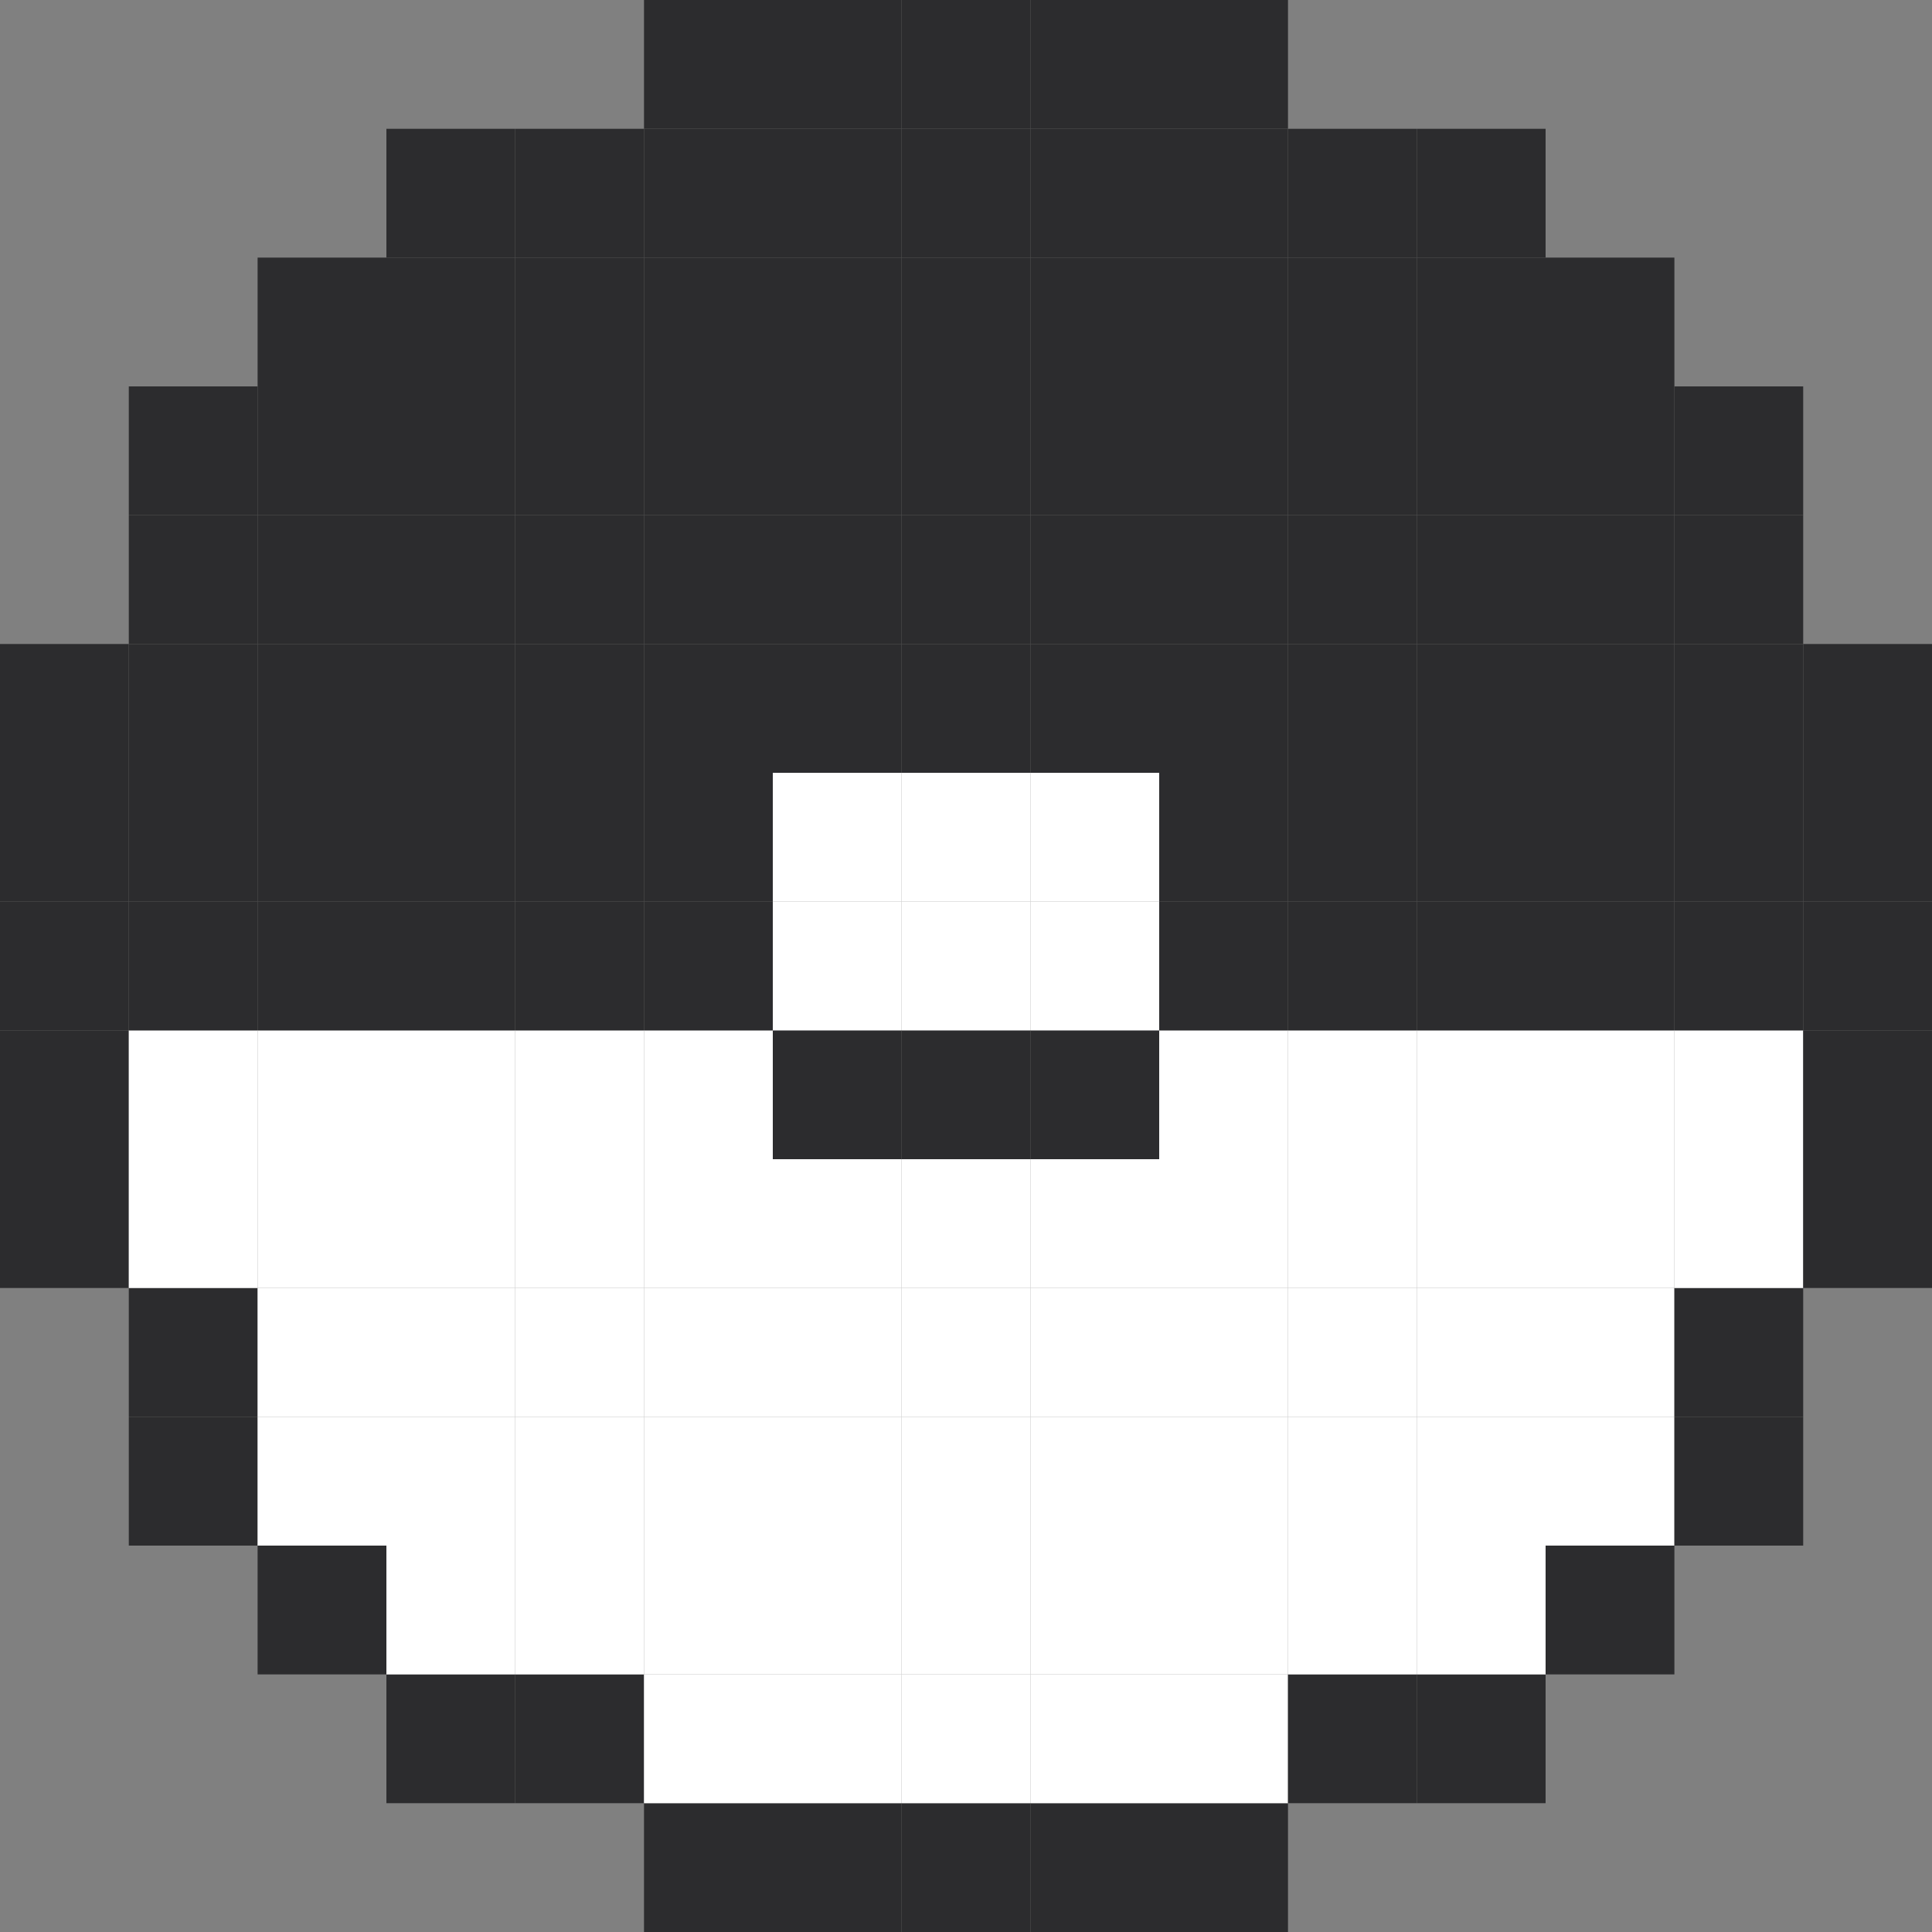 <svg width="300" height="300" viewBox="0 0 300 300" fill="none" xmlns="http://www.w3.org/2000/svg">
<rect x="0" y="0" width="300" height="300" fill="#808080" stroke="none"/>
<rect y="180" width="20" height="20" fill="#2C2C2E"/>
<rect y="160" width="20" height="20" fill="#2C2C2E"/>
<rect y="140" width="20" height="20" fill="#2C2C2E"/>
<rect y="120" width="20" height="20" fill="#2C2C2E"/>
<rect y="100" width="20" height="20" fill="#2C2C2E"/>
<rect x="160" y="280" width="20" height="20" fill="#2C2C2E"/>
<rect x="160" y="260" width="20" height="20" fill="white"/>
<rect x="160" y="240" width="20" height="20" fill="white"/>
<rect x="160" y="220" width="20" height="20" fill="white"/>
<rect x="160" y="200" width="20" height="20" fill="white"/>
<rect x="160" y="180" width="20" height="20" fill="white"/>
<rect x="160" y="160" width="20" height="20" fill="#2C2C2E"/>
<rect x="160" y="140" width="20" height="20" fill="white"/>
<rect x="160" y="120" width="20" height="20" fill="white"/>
<rect x="160" y="100" width="20" height="20" fill="#2C2C2E"/>
<rect x="160" y="80" width="20" height="20" fill="#2C2C2E"/>
<rect x="160" y="60" width="20" height="20" fill="#2C2C2E"/>
<rect x="160" y="40" width="20" height="20" fill="#2C2C2E"/>
<rect x="160" y="20" width="20" height="20" fill="#2C2C2E"/>
<rect x="160" width="20" height="20" fill="#2C2C2E"/>
<rect x="80" y="260" width="20" height="20" fill="#2C2C2E"/>
<rect x="80" y="240" width="20" height="20" fill="white"/>
<rect x="80" y="220" width="20" height="20" fill="white"/>
<rect x="80" y="200" width="20" height="20" fill="white"/>
<rect x="80" y="180" width="20" height="20" fill="white"/>
<rect x="80" y="160" width="20" height="20" fill="white"/>
<rect x="80" y="140" width="20" height="20" fill="#2C2C2E"/>
<rect x="80" y="120" width="20" height="20" fill="#2C2C2E"/>
<rect x="80" y="100" width="20" height="20" fill="#2C2C2E"/>
<rect x="80" y="80" width="20" height="20" fill="#2C2C2E"/>
<rect x="80" y="60" width="20" height="20" fill="#2C2C2E"/>
<rect x="80" y="40" width="20" height="20" fill="#2C2C2E"/>
<rect x="80" y="20" width="20" height="20" fill="#2C2C2E"/>
<rect x="240" y="240" width="20" height="20" fill="#2C2C2E"/>
<rect x="240" y="220" width="20" height="20" fill="white"/>
<rect x="240" y="200" width="20" height="20" fill="white"/>
<rect x="240" y="180" width="20" height="20" fill="white"/>
<rect x="240" y="160" width="20" height="20" fill="white"/>
<rect x="240" y="140" width="20" height="20" fill="#2C2C2E"/>
<rect x="240" y="120" width="20" height="20" fill="#2C2C2E"/>
<rect x="240" y="100" width="20" height="20" fill="#2C2C2E"/>
<rect x="240" y="80" width="20" height="20" fill="#2C2C2E"/>
<rect x="240" y="60" width="20" height="20" fill="#2C2C2E"/>
<rect x="240" y="40" width="20" height="20" fill="#2C2C2E"/>
<rect x="20" y="220" width="20" height="20" fill="#2C2C2E"/>
<rect x="20" y="200" width="20" height="20" fill="#2C2C2E"/>
<rect x="20" y="180" width="20" height="20" fill="white"/>
<rect x="20" y="160" width="20" height="20" fill="white"/>
<rect x="20" y="140" width="20" height="20" fill="#2C2C2E"/>
<rect x="20" y="120" width="20" height="20" fill="#2C2C2E"/>
<rect x="20" y="100" width="20" height="20" fill="#2C2C2E"/>
<rect x="20" y="80" width="20" height="20" fill="#2C2C2E"/>
<rect x="20" y="60" width="20" height="20" fill="#2C2C2E"/>
<rect x="180" y="280" width="20" height="20" fill="#2C2C2E"/>
<rect x="180" y="260" width="20" height="20" fill="white"/>
<rect x="180" y="240" width="20" height="20" fill="white"/>
<rect x="180" y="220" width="20" height="20" fill="white"/>
<rect x="180" y="200" width="20" height="20" fill="white"/>
<rect x="180" y="180" width="20" height="20" fill="white"/>
<rect x="180" y="160" width="20" height="20" fill="white"/>
<rect x="180" y="140" width="20" height="20" fill="#2C2C2E"/>
<rect x="180" y="120" width="20" height="20" fill="#2C2C2E"/>
<rect x="180" y="100" width="20" height="20" fill="#2C2C2E"/>
<rect x="180" y="80" width="20" height="20" fill="#2C2C2E"/>
<rect x="180" y="60" width="20" height="20" fill="#2C2C2E"/>
<rect x="180" y="40" width="20" height="20" fill="#2C2C2E"/>
<rect x="180" y="20" width="20" height="20" fill="#2C2C2E"/>
<rect x="180" width="20" height="20" fill="#2C2C2E"/>
<rect x="100" y="280" width="20" height="20" fill="#2C2C2E"/>
<rect x="100" y="260" width="20" height="20" fill="white"/>
<rect x="100" y="240" width="20" height="20" fill="white"/>
<rect x="100" y="220" width="20" height="20" fill="white"/>
<rect x="100" y="200" width="20" height="20" fill="white"/>
<rect x="100" y="180" width="20" height="20" fill="white"/>
<rect x="100" y="160" width="20" height="20" fill="white"/>
<rect x="100" y="140" width="20" height="20" fill="#2C2C2E"/>
<rect x="100" y="120" width="20" height="20" fill="#2C2C2E"/>
<rect x="100" y="100" width="20" height="20" fill="#2C2C2E"/>
<rect x="100" y="80" width="20" height="20" fill="#2C2C2E"/>
<rect x="100" y="60" width="20" height="20" fill="#2C2C2E"/>
<rect x="100" y="40" width="20" height="20" fill="#2C2C2E"/>
<rect x="100" y="20" width="20" height="20" fill="#2C2C2E"/>
<rect x="100" width="20" height="20" fill="#2C2C2E"/>
<rect x="260" y="220" width="20" height="20" fill="#2C2C2E"/>
<rect x="260" y="200" width="20" height="20" fill="#2C2C2E"/>
<rect x="260" y="180" width="20" height="20" fill="white"/>
<rect x="260" y="160" width="20" height="20" fill="white"/>
<rect x="260" y="140" width="20" height="20" fill="#2C2C2E"/>
<rect x="260" y="120" width="20" height="20" fill="#2C2C2E"/>
<rect x="260" y="100" width="20" height="20" fill="#2C2C2E"/>
<rect x="260" y="80" width="20" height="20" fill="#2C2C2E"/>
<rect x="260" y="60" width="20" height="20" fill="#2C2C2E"/>
<rect x="40" y="240" width="20" height="20" fill="#2C2C2E"/>
<rect x="40" y="220" width="20" height="20" fill="white"/>
<rect x="40" y="200" width="20" height="20" fill="white"/>
<rect x="40" y="180" width="20" height="20" fill="white"/>
<rect x="40" y="160" width="20" height="20" fill="white"/>
<rect x="40" y="140" width="20" height="20" fill="#2C2C2E"/>
<rect x="40" y="120" width="20" height="20" fill="#2C2C2E"/>
<rect x="40" y="100" width="20" height="20" fill="#2C2C2E"/>
<rect x="40" y="80" width="20" height="20" fill="#2C2C2E"/>
<rect x="40" y="60" width="20" height="20" fill="#2C2C2E"/>
<rect x="40" y="40" width="20" height="20" fill="#2C2C2E"/>
<rect x="200" y="260" width="20" height="20" fill="#2C2C2E"/>
<rect x="200" y="240" width="20" height="20" fill="white"/>
<rect x="200" y="220" width="20" height="20" fill="white"/>
<rect x="200" y="200" width="20" height="20" fill="white"/>
<rect x="200" y="180" width="20" height="20" fill="white"/>
<rect x="200" y="160" width="20" height="20" fill="white"/>
<rect x="200" y="140" width="20" height="20" fill="#2C2C2E"/>
<rect x="200" y="120" width="20" height="20" fill="#2C2C2E"/>
<rect x="200" y="100" width="20" height="20" fill="#2C2C2E"/>
<rect x="200" y="80" width="20" height="20" fill="#2C2C2E"/>
<rect x="200" y="60" width="20" height="20" fill="#2C2C2E"/>
<rect x="200" y="40" width="20" height="20" fill="#2C2C2E"/>
<rect x="200" y="20" width="20" height="20" fill="#2C2C2E"/>
<rect x="120" y="280" width="20" height="20" fill="#2C2C2E"/>
<rect x="120" y="260" width="20" height="20" fill="white"/>
<rect x="120" y="240" width="20" height="20" fill="white"/>
<rect x="120" y="220" width="20" height="20" fill="white"/>
<rect x="120" y="200" width="20" height="20" fill="white"/>
<rect x="120" y="180" width="20" height="20" fill="white"/>
<rect x="120" y="160" width="20" height="20" fill="#2C2C2E"/>
<rect x="120" y="140" width="20" height="20" fill="white"/>
<rect x="120" y="120" width="20" height="20" fill="white"/>
<rect x="120" y="100" width="20" height="20" fill="#2C2C2E"/>
<rect x="120" y="80" width="20" height="20" fill="#2C2C2E"/>
<rect x="120" y="60" width="20" height="20" fill="#2C2C2E"/>
<rect x="120" y="40" width="20" height="20" fill="#2C2C2E"/>
<rect x="120" y="20" width="20" height="20" fill="#2C2C2E"/>
<rect x="120" width="20" height="20" fill="#2C2C2E"/>
<rect x="280" y="180" width="20" height="20" fill="#2C2C2E"/>
<rect x="280" y="160" width="20" height="20" fill="#2C2C2E"/>
<rect x="280" y="140" width="20" height="20" fill="#2C2C2E"/>
<rect x="280" y="120" width="20" height="20" fill="#2C2C2E"/>
<rect x="280" y="100" width="20" height="20" fill="#2C2C2E"/>
<rect x="60" y="260" width="20" height="20" fill="#2C2C2E"/>
<rect x="60" y="240" width="20" height="20" fill="white"/>
<rect x="60" y="220" width="20" height="20" fill="white"/>
<rect x="60" y="200" width="20" height="20" fill="white"/>
<rect x="60" y="180" width="20" height="20" fill="white"/>
<rect x="60" y="160" width="20" height="20" fill="white"/>
<rect x="60" y="140" width="20" height="20" fill="#2C2C2E"/>
<rect x="60" y="120" width="20" height="20" fill="#2C2C2E"/>
<rect x="60" y="100" width="20" height="20" fill="#2C2C2E"/>
<rect x="60" y="80" width="20" height="20" fill="#2C2C2E"/>
<rect x="60" y="60" width="20" height="20" fill="#2C2C2E"/>
<rect x="60" y="40" width="20" height="20" fill="#2C2C2E"/>
<rect x="60" y="20" width="20" height="20" fill="#2C2C2E"/>
<rect x="220" y="260" width="20" height="20" fill="#2C2C2E"/>
<rect x="220" y="240" width="20" height="20" fill="white"/>
<rect x="220" y="220" width="20" height="20" fill="white"/>
<rect x="220" y="200" width="20" height="20" fill="white"/>
<rect x="220" y="180" width="20" height="20" fill="white"/>
<rect x="220" y="160" width="20" height="20" fill="white"/>
<rect x="220" y="140" width="20" height="20" fill="#2C2C2E"/>
<rect x="220" y="120" width="20" height="20" fill="#2C2C2E"/>
<rect x="220" y="100" width="20" height="20" fill="#2C2C2E"/>
<rect x="220" y="80" width="20" height="20" fill="#2C2C2E"/>
<rect x="220" y="60" width="20" height="20" fill="#2C2C2E"/>
<rect x="220" y="40" width="20" height="20" fill="#2C2C2E"/>
<rect x="220" y="20" width="20" height="20" fill="#2C2C2E"/>
<rect x="140" y="280" width="20" height="20" fill="#2C2C2E"/>
<rect x="140" y="260" width="20" height="20" fill="white"/>
<rect x="140" y="240" width="20" height="20" fill="white"/>
<rect x="140" y="220" width="20" height="20" fill="white"/>
<rect x="140" y="200" width="20" height="20" fill="white"/>
<rect x="140" y="180" width="20" height="20" fill="white"/>
<rect x="140" y="160" width="20" height="20" fill="#2C2C2E"/>
<rect x="140" y="140" width="20" height="20" fill="white"/>
<rect x="140" y="120" width="20" height="20" fill="white"/>
<rect x="140" y="100" width="20" height="20" fill="#2C2C2E"/>
<rect x="140" y="80" width="20" height="20" fill="#2C2C2E"/>
<rect x="140" y="60" width="20" height="20" fill="#2C2C2E"/>
<rect x="140" y="40" width="20" height="20" fill="#2C2C2E"/>
<rect x="140" y="20" width="20" height="20" fill="#2C2C2E"/>
<rect x="140" width="20" height="20" fill="#2C2C2E"/>
</svg>
